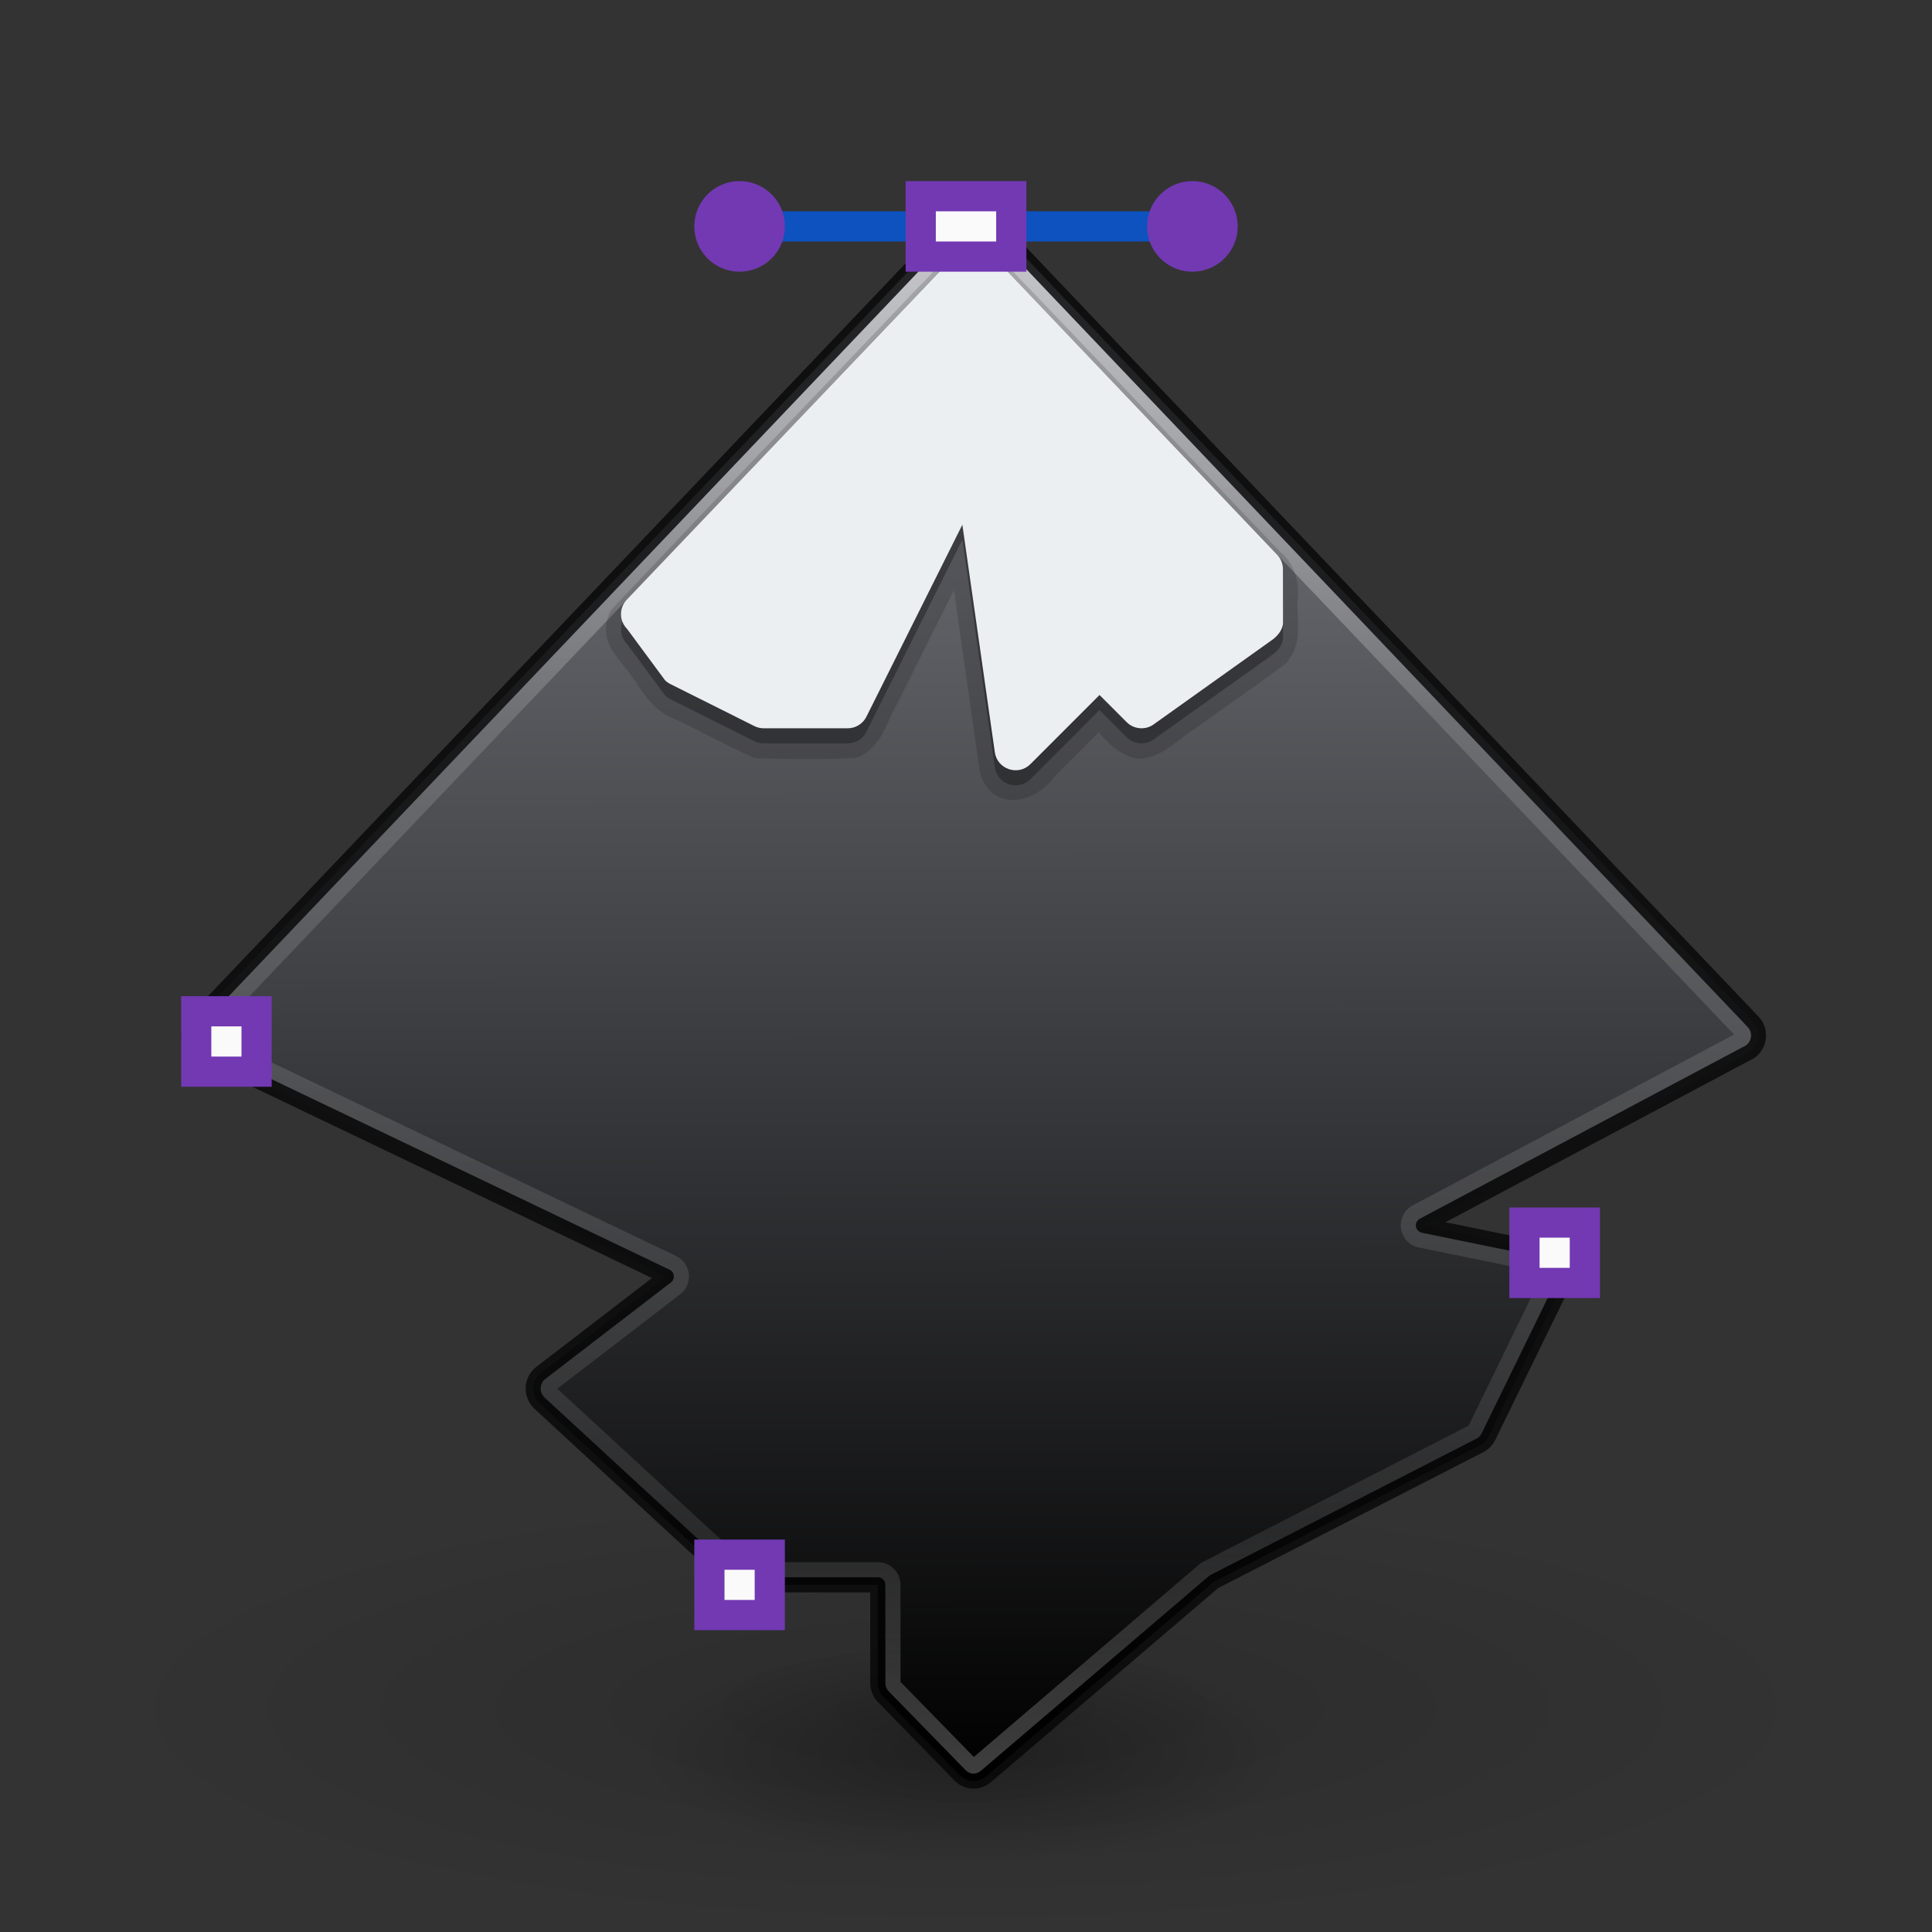 <?xml version="1.0" encoding="UTF-8" standalone="no"?>
<svg
   xmlns:dc="http://purl.org/dc/elements/1.1/"
   xmlns:cc="http://creativecommons.org/ns#"
   xmlns:rdf="http://www.w3.org/1999/02/22-rdf-syntax-ns#"
   xmlns:svg="http://www.w3.org/2000/svg"
   xmlns="http://www.w3.org/2000/svg"
   xmlns:xlink="http://www.w3.org/1999/xlink"
   xmlns:sodipodi="http://sodipodi.sourceforge.net/DTD/sodipodi-0.dtd"
   xmlns:inkscape="http://www.inkscape.org/namespaces/inkscape"
   version="1.1"
   width="128"
   height="128"
   id="svg6649"
   inkscape:version="1.0.1 (1.0.1+r75)"
   sodipodi:docname="inkscape_128.svg"
   inkscape:export-filename="/home/francisco/Documents/brackets.png"
   inkscape:export-xdpi="90"
   inkscape:export-ydpi="90">
  <rect width="100%" height="100%" fill="#333333" stroke="none"/>
  <sodipodi:namedview
     pagecolor="#ffffff"
     bordercolor="#666666"
     borderopacity="1"
     objecttolerance="10"
     gridtolerance="10"
     guidetolerance="10"
     inkscape:pageopacity="0"
     inkscape:pageshadow="2"
     inkscape:window-width="1366"
     inkscape:window-height="705"
     id="namedview108"
     showgrid="true"
     showguides="false"
     inkscape:guide-bbox="true"
     inkscape:zoom="15.6742"
     inkscape:cx="65.929758"
     inkscape:cy="10.48804"
     inkscape:window-x="0"
     inkscape:window-y="30"
     inkscape:window-maximized="1"
     inkscape:current-layer="g999"
     inkscape:document-rotation="0"
     inkscape:snap-intersection-paths="true"
     inkscape:snap-bbox="true"
     inkscape:snap-global="true"
     inkscape:bbox-nodes="true"
     inkscape:object-paths="true"
     inkscape:snap-smooth-nodes="true"
     inkscape:snap-midpoints="true">
    <sodipodi:guide
       position="14.419,-16.333"
       orientation="1,0"
       id="guide4198"
       inkscape:locked="false" />
    <sodipodi:guide
       position="23.246,43.045"
       orientation="0,1"
       id="guide4200"
       inkscape:locked="false" />
    <sodipodi:guide
       position="28.107,3.005"
       orientation="0,1"
       id="guide4202"
       inkscape:locked="false" />
    <sodipodi:guide
       position="44.017,15.291"
       orientation="1,0"
       id="guide4204"
       inkscape:locked="false" />
    <inkscape:grid
       type="xygrid"
       id="grid1016" />
  </sodipodi:namedview>
  <defs
     id="defs6651">
    <linearGradient
       id="linearGradient1293">
      <stop
         offset="0"
         style="stop-color:#ffffff;stop-opacity:1"
         id="stop1285" />
      <stop
         offset="0.328"
         style="stop-color:#ffffff;stop-opacity:0.235"
         id="stop1287" />
      <stop
         offset="0.851"
         style="stop-color:#ffffff;stop-opacity:0.157"
         id="stop1289" />
      <stop
         offset="1"
         style="stop-color:#ffffff;stop-opacity:0.392"
         id="stop1291" />
    </linearGradient>
    <linearGradient
       x1="24"
       y1="5"
       x2="24"
       y2="43"
       id="linearGradient3058"
       xlink:href="#linearGradient3924-1"
       gradientUnits="userSpaceOnUse"
       gradientTransform="translate(4e-6,1)" />
    <linearGradient
       id="linearGradient3924-1">
      <stop
         id="stop3926-3"
         style="stop-color:#ffffff;stop-opacity:1"
         offset="0" />
      <stop
         id="stop3928-91"
         style="stop-color:#ffffff;stop-opacity:0.235"
         offset="0.063" />
      <stop
         id="stop3930-6"
         style="stop-color:#ffffff;stop-opacity:0.157"
         offset="0.951" />
      <stop
         id="stop3932-6"
         style="stop-color:#ffffff;stop-opacity:0.392"
         offset="1" />
    </linearGradient>
    <radialGradient
       cx="6.73"
       cy="9.957"
       r="12.672"
       fx="6.2"
       fy="9.957"
       id="radialGradient5521-1"
       xlink:href="#linearGradient2867-449-88-871-390-598-476-591-434-148-57-177-8-3-3-6-4-8-8-8"
       gradientUnits="userSpaceOnUse"
       gradientTransform="matrix(0,9.498,-11.66,0,140.931,-79.161)" />
    <linearGradient
       id="linearGradient2867-449-88-871-390-598-476-591-434-148-57-177-8-3-3-6-4-8-8-8">
      <stop
         id="stop3750-1-0-7-6-6-1-3-9"
         style="stop-color:#29abe2;stop-opacity:1"
         offset="0" />
      <stop
         id="stop3752-3-7-4-0-32-8-923-0"
         style="stop-color:#28aae1;stop-opacity:1"
         offset="0.262" />
      <stop
         id="stop3754-1-8-5-2-7-6-7-1"
         style="stop-color:#1d99d6;stop-opacity:1"
         offset="0.705" />
      <stop
         id="stop3756-1-6-2-6-6-1-96-6"
         style="stop-color:#0274bd;stop-opacity:1"
         offset="1" />
    </linearGradient>
    <radialGradient
       cx="4.993"
       cy="43.5"
       r="2.5"
       fx="4.993"
       fy="43.5"
       id="radialGradient3013"
       xlink:href="#linearGradient3688-166-749"
       gradientUnits="userSpaceOnUse"
       gradientTransform="matrix(2.004,0,0,1.4,27.988,-17.4)" />
    <linearGradient
       id="linearGradient3688-166-749">
      <stop
         id="stop2883"
         style="stop-color:#181818;stop-opacity:1"
         offset="0" />
      <stop
         id="stop2885"
         style="stop-color:#181818;stop-opacity:0"
         offset="1" />
    </linearGradient>
    <radialGradient
       cx="4.993"
       cy="43.5"
       r="2.5"
       fx="4.993"
       fy="43.5"
       id="radialGradient3015"
       xlink:href="#linearGradient3688-464-309"
       gradientUnits="userSpaceOnUse"
       gradientTransform="matrix(2.004,0,0,1.4,-20.012,-104.4)" />
    <linearGradient
       id="linearGradient3688-464-309">
      <stop
         id="stop2889"
         style="stop-color:#181818;stop-opacity:1"
         offset="0" />
      <stop
         id="stop2891"
         style="stop-color:#181818;stop-opacity:0"
         offset="1" />
    </linearGradient>
    <linearGradient
       id="linearGradient3702-501-757">
      <stop
         id="stop2895"
         style="stop-color:#181818;stop-opacity:0"
         offset="0" />
      <stop
         id="stop2897"
         style="stop-color:#181818;stop-opacity:1"
         offset="0.5" />
      <stop
         id="stop2899"
         style="stop-color:#181818;stop-opacity:0"
         offset="1" />
    </linearGradient>
    <linearGradient
       x1="25.058"
       y1="47.028"
       x2="25.058"
       y2="39.999"
       id="linearGradient6647"
       xlink:href="#linearGradient3702-501-757"
       gradientUnits="userSpaceOnUse" />
    <radialGradient
       id="radialGradient3045"
       gradientUnits="userSpaceOnUse"
       cy="8.45"
       cx="11.546"
       gradientTransform="matrix(1.9428e-8,2.337,-2.472,-4.3056e-8,-1.984,-17.371)"
       r="20">
      <stop
         id="stop3750-6-3-7-0-5-3-5-7"
         stop-color="#a0a0a0"
         offset="0" />
      <stop
         id="stop3752-3-7-7-6-4-4-3-4"
         stop-color="#a0a0a0"
         offset=".262" />
      <stop
         id="stop3754-1-7-4-6-36-7-7-2-4"
         stop-color="#8e8e8e"
         offset=".705" />
      <stop
         id="stop3756-7-5-7-1-4-3-1-7"
         stop-color="#666"
         offset="1" />
    </radialGradient>
    <linearGradient
       id="linearGradient3037"
       y2="43"
       gradientUnits="userSpaceOnUse"
       x2="24"
       gradientTransform="translate(-46.874,-4.936)"
       y1="5"
       x1="24">
      <stop
         id="stop3926-2-0"
         stop-color="#fff"
         offset="0" />
      <stop
         id="stop3928-2-0"
         stop-color="#fff"
         stop-opacity=".235"
         offset=".063" />
      <stop
         id="stop3930-6-1"
         stop-color="#fff"
         stop-opacity=".157"
         offset=".951" />
      <stop
         id="stop3932-1-6"
         stop-color="#fff"
         stop-opacity=".392"
         offset="1" />
    </linearGradient>
    <radialGradient
       gradientTransform="matrix(2.004,0,0,1.4,27.988,-17.4)"
       gradientUnits="userSpaceOnUse"
       xlink:href="#linearGradient3688-166-749"
       id="radialGradient3013-896"
       fy="43.5"
       fx="4.993"
       r="2.5"
       cy="43.5"
       cx="4.993" />
    <radialGradient
       gradientTransform="matrix(2.004,0,0,1.4,-20.012,-104.4)"
       gradientUnits="userSpaceOnUse"
       xlink:href="#linearGradient3688-166-749"
       id="radialGradient3015-826"
       fy="43.5"
       fx="4.993"
       r="2.5"
       cy="43.5"
       cx="4.993" />
    <radialGradient
       gradientTransform="matrix(0,9.498,-11.66,0,140.931,-79.161)"
       gradientUnits="userSpaceOnUse"
       xlink:href="#radialGradient3045"
       id="radialGradient4144"
       fy="9.957"
       fx="6.2"
       r="12.672"
       cy="9.957"
       cx="6.73" />
    <linearGradient
       id="linearGradient2867-449-88-871-390-598-476-591-434-148-57-177-8-3-3-6-4-8-8-8-5">
      <stop
         offset="0"
         style="stop-color:#919caf;stop-opacity:1"
         id="stop3750-1-0-7-6-6-1-3-9-3" />
      <stop
         offset="0.262"
         style="stop-color:#68758e;stop-opacity:1"
         id="stop3752-3-7-4-0-32-8-923-0-7" />
      <stop
         offset="0.705"
         style="stop-color:#485a6c;stop-opacity:1"
         id="stop3754-1-8-5-2-7-6-7-1-9" />
      <stop
         offset="1"
         style="stop-color:#444c5c;stop-opacity:1"
         id="stop3756-1-6-2-6-6-1-96-6-0" />
    </linearGradient>
    <linearGradient
       gradientTransform="translate(1.17e-5,1)"
       gradientUnits="userSpaceOnUse"
       xlink:href="#linearGradient4187"
       id="linearGradient3153"
       y2="41.891"
       x2="24"
       y1="6.111"
       x1="24" />
    <linearGradient
       id="linearGradient4187">
      <stop
         offset="0"
         style="stop-color:#ffffff;stop-opacity:1"
         id="stop4189" />
      <stop
         offset="0.021"
         style="stop-color:#ffffff;stop-opacity:0.235"
         id="stop4191" />
      <stop
         offset="0.977"
         style="stop-color:#ffffff;stop-opacity:0.157"
         id="stop4193" />
      <stop
         offset="1"
         style="stop-color:#ffffff;stop-opacity:0.392"
         id="stop4195" />
    </linearGradient>
    <radialGradient
       xlink:href="#linearGradient4632-92-3-0-8-1-6"
       id="radialGradient3857-4"
       gradientUnits="userSpaceOnUse"
       gradientTransform="matrix(0,1.356,-1.356,0,-3.52,32.665)"
       cx="32"
       cy="4.342"
       fx="32"
       fy="4.342"
       r="27.5" />
    <linearGradient
       id="linearGradient4632-92-3-0-8-1-6">
      <stop
         offset="0"
         style="stop-color:#fafafa;stop-opacity:1"
         id="stop4634-68-8-0-2-9-1" />
      <stop
         offset="1"
         style="stop-color:#e1e1e1;stop-opacity:1"
         id="stop4636-8-21-7-1-4-9" />
    </linearGradient>
    <linearGradient
       id="linearGradient4187-3">
      <stop
         id="stop4189-6"
         style="stop-color:#ffffff;stop-opacity:1"
         offset="0" />
      <stop
         id="stop4191-7"
         style="stop-color:#ffffff;stop-opacity:0.235"
         offset="0.397" />
      <stop
         id="stop4193-5"
         style="stop-color:#ffffff;stop-opacity:0.157"
         offset="0.809" />
      <stop
         id="stop4195-3"
         style="stop-color:#ffffff;stop-opacity:0.392"
         offset="1" />
    </linearGradient>
    <radialGradient
       cx="4.054"
       cy="7.202"
       r="12.672"
       fx="4.054"
       fy="7.202"
       id="radialGradient4144-5"
       xlink:href="#linearGradient4223"
       gradientUnits="userSpaceOnUse"
       gradientTransform="matrix(-4.997,4.974,-6.601,-6.632,27.066,54.926)" />
    <linearGradient
       id="linearGradient4223">
      <stop
         offset="0"
         style="stop-color:#cdf87e;stop-opacity:1"
         id="stop4225" />
      <stop
         offset="0.262"
         style="stop-color:#a2e34f;stop-opacity:1"
         id="stop4227" />
      <stop
         offset="0.661"
         style="stop-color:#68b723;stop-opacity:1"
         id="stop4229" />
      <stop
         offset="1"
         style="stop-color:#1d7e0d;stop-opacity:1"
         id="stop4231" />
    </linearGradient>
    <radialGradient
       gradientTransform="matrix(3.71,0,0,0.954,-99.393,0.928)"
       gradientUnits="userSpaceOnUse"
       xlink:href="#linearGradient3966"
       id="radialGradient4284-8"
       fy="44.129"
       fx="23.668"
       r="6.1"
       cy="44.129"
       cx="23.668" />
    <linearGradient
       id="linearGradient3966">
      <stop
         offset="0"
         style="stop-color:#000000;stop-opacity:1"
         id="stop3968" />
      <stop
         offset="1"
         style="stop-color:#000000;stop-opacity:0"
         id="stop3970" />
    </linearGradient>
    <radialGradient
       gradientTransform="matrix(1.396,0,0,0.464,-44.626,23.673)"
       gradientUnits="userSpaceOnUse"
       xlink:href="#linearGradient3966"
       id="radialGradient4284"
       fy="44.129"
       fx="23.668"
       r="6.1"
       cy="44.129"
       cx="23.668" />
    <radialGradient
       cx="6.953"
       cy="9.957"
       r="12.672"
       fx="6.953"
       fy="9.957"
       id="radialGradient3988-3"
       xlink:href="#linearGradient2867-449-88-871-390-598-476-591-434-148-57-177-8-3-3-6-4-8-8-8-5-7-8"
       gradientUnits="userSpaceOnUse"
       gradientTransform="matrix(0,5.938,-7.29,0,125.388,-4.724)" />
    <linearGradient
       id="linearGradient2867-449-88-871-390-598-476-591-434-148-57-177-8-3-3-6-4-8-8-8-5-7-8">
      <stop
         id="stop3750-1-0-7-6-6-1-3-9-3-9-2"
         style="stop-color:#404648;stop-opacity:1"
         offset="0" />
      <stop
         id="stop3754-1-8-5-2-7-6-7-1-9-1-0"
         style="stop-color:#0c1011;stop-opacity:1"
         offset="1" />
    </linearGradient>
    <linearGradient
       inkscape:collect="always"
       xlink:href="#linearGradient1187"
       id="linearGradient1227"
       x1="24.547"
       y1="3.112"
       x2="24.573"
       y2="45.03"
       gradientUnits="userSpaceOnUse"
       gradientTransform="matrix(2.418,0,0,2.478,5.173,6.289)" />
    <linearGradient
       x1="24"
       y1="6.032"
       x2="24"
       y2="41.934"
       id="linearGradient3024"
       xlink:href="#linearGradient3895"
       gradientUnits="userSpaceOnUse"
       gradientTransform="translate(22.376,41.865)" />
    <linearGradient
       id="linearGradient3895">
      <stop
         id="stop3897"
         style="stop-color:#ffffff;stop-opacity:1"
         offset="0" />
      <stop
         id="stop3899"
         style="stop-color:#ffffff;stop-opacity:0.235"
         offset="0.03" />
      <stop
         id="stop3901"
         style="stop-color:#ffffff;stop-opacity:0.157"
         offset="0.978" />
      <stop
         id="stop3903"
         style="stop-color:#ffffff;stop-opacity:0.392"
         offset="1" />
    </linearGradient>
    <radialGradient
       gradientTransform="matrix(3.71,0,0,0.954,-99.393,0.928)"
       gradientUnits="userSpaceOnUse"
       xlink:href="#linearGradient3966"
       id="radialGradient4284-8-3"
       fy="44.129"
       fx="23.668"
       r="6.1"
       cy="44.129"
       cx="23.668" />
    <radialGradient
       gradientTransform="matrix(1.396,0,0,0.464,-44.626,23.673)"
       gradientUnits="userSpaceOnUse"
       xlink:href="#linearGradient3966"
       id="radialGradient4284-5"
       fy="44.129"
       fx="23.668"
       r="6.1"
       cy="44.129"
       cx="23.668" />
    <radialGradient
       gradientTransform="matrix(3.71,0,0,0.954,-99.393,0.928)"
       gradientUnits="userSpaceOnUse"
       xlink:href="#linearGradient3966"
       id="radialGradient4284-8-5"
       fy="44.129"
       fx="23.668"
       r="6.1"
       cy="44.129"
       cx="23.668" />
    <radialGradient
       gradientTransform="matrix(1.396,0,0,0.464,-44.626,23.673)"
       gradientUnits="userSpaceOnUse"
       xlink:href="#linearGradient3966"
       id="radialGradient4284-9"
       fy="44.129"
       fx="23.668"
       r="6.1"
       cy="44.129"
       cx="23.668" />
    <linearGradient
       id="linearGradient1187">
      <stop
         id="stop1183"
         style="stop-color:#7e8087;stop-opacity:1"
         offset="0" />
      <stop
         id="stop1185"
         style="stop-color:#000000;stop-opacity:1"
         offset="1" />
    </linearGradient>
    <linearGradient
       inkscape:collect="always"
       xlink:href="#linearGradient1293"
       id="linearGradient983"
       x1="-80.477"
       y1="39.008"
       x2="-80.477"
       y2="142.012"
       gradientUnits="userSpaceOnUse"
       gradientTransform="translate(145.001,-25.008)" />
  </defs>
  <g
     id="g4270"
     transform="matrix(2.541,0,0,2.541,93.418,3.868)">
    <path
       style="color:#000000;display:inline;overflow:visible;visibility:visible;opacity:0.15;fill:url(#radialGradient4284-8-5);fill-opacity:1;fill-rule:nonzero;stroke:none;stroke-width:1;marker:none;enable-background:accumulate"
       id="path3964-9"
       d="m 11.053,43.039 a 22.632,5.821 0 0 1 -45.265,0 22.632,5.821 0 1 1 45.265,0 z"
       inkscape:connector-curvature="0" />
    <path
       style="color:#000000;display:inline;overflow:visible;visibility:visible;opacity:0.3;fill:url(#radialGradient4284-9);fill-opacity:1;fill-rule:nonzero;stroke:none;stroke-width:1;marker:none;enable-background:accumulate"
       id="path3964"
       d="m -3.062,44.141 a 8.517,2.829 0 0 1 -17.034,0 8.517,2.829 0 1 1 17.034,0 z"
       inkscape:connector-curvature="0" />
  </g>
  <g
     id="g22"
     transform="translate(-137.22,-35.542)" />
  <path
     sodipodi:nodetypes="cccccccccccccccccccccccc"
     inkscape:connector-curvature="0"
     id="path4288-1"
     d="m 64.524,14 c -0.36,-0.006 -0.706,0.145 -0.951,0.416 L 12.834,67.717 c -0.61,0.673 -0.365,1.765 0.471,2.097 l 30.84,14.759 -8.314,6.388 c -0.638,0.492 -0.678,1.459 -0.084,2.006 L 48.431,104.668 c 0.232,0.215 0.534,0.334 0.847,0.335 h 8.879 v 6.5 c 6.1e-5,0.345 0.134,0.675 0.372,0.919 l 5.074,5.2 c 0.464,0.476 1.205,0.511 1.709,0.081 l 15.108,-12.904 17.625,-9.034 c 0.247,-0.126 0.447,-0.331 0.57,-0.584 l 5.074,-10.4 c 0.372,-0.766 -0.068,-1.686 -0.887,-1.854 L 94.304,81.186 115.709,69.809 c 0.826,-0.34 1.062,-1.424 0.456,-2.092 L 65.426,14.417 c -0.233,-0.258 -0.559,-0.408 -0.902,-0.416 z"
     style="color:#000000;font-style:normal;font-variant:normal;font-weight:normal;font-stretch:normal;font-size:medium;line-height:normal;font-family:sans-serif;text-indent:0;text-align:start;text-decoration:none;text-decoration-line:none;text-decoration-style:solid;text-decoration-color:#000000;letter-spacing:normal;word-spacing:normal;text-transform:none;writing-mode:lr-tb;direction:ltr;baseline-shift:baseline;text-anchor:start;white-space:normal;clip-rule:nonzero;display:inline;overflow:visible;visibility:visible;isolation:auto;mix-blend-mode:normal;color-interpolation:sRGB;color-interpolation-filters:linearRGB;solid-color:#000000;solid-opacity:1;fill:url(#linearGradient1227);fill-opacity:1;fill-rule:evenodd;stroke:none;stroke-width:1px;stroke-linecap:round;stroke-linejoin:round;stroke-miterlimit:4;stroke-dasharray:none;stroke-dashoffset:0;stroke-opacity:1;color-rendering:auto;image-rendering:auto;shape-rendering:auto;text-rendering:auto;enable-background:accumulate" />
  <path
     sodipodi:nodetypes="cccccccccccccccccccccccc"
     inkscape:connector-curvature="0"
     id="path4288-1-9"
     d="m 64.524,14 c -0.36,-0.006 -0.706,0.145 -0.951,0.416 L 12.834,67.717 c -0.61,0.673 -0.365,1.765 0.471,2.097 l 30.84,14.759 -8.314,6.388 c -0.638,0.492 -0.678,1.459 -0.084,2.006 L 48.431,104.668 c 0.232,0.215 0.534,0.334 0.847,0.335 h 8.879 v 6.5 c 6.1e-5,0.345 0.134,0.675 0.372,0.919 l 5.074,5.2 c 0.464,0.476 1.205,0.511 1.709,0.081 l 15.108,-12.904 17.625,-9.034 c 0.247,-0.126 0.447,-0.331 0.57,-0.584 l 5.074,-10.4 c 0.372,-0.766 -0.068,-1.686 -0.887,-1.854 L 94.304,81.186 115.709,69.809 c 0.826,-0.34 1.062,-1.424 0.456,-2.092 L 65.426,14.417 c -0.233,-0.258 -0.559,-0.408 -0.902,-0.416 z"
     style="color:#000000;font-style:normal;font-variant:normal;font-weight:normal;font-stretch:normal;font-size:medium;line-height:normal;font-family:sans-serif;text-indent:0;text-align:start;text-decoration:none;text-decoration-line:none;text-decoration-style:solid;text-decoration-color:#000000;letter-spacing:normal;word-spacing:normal;text-transform:none;writing-mode:lr-tb;direction:ltr;baseline-shift:baseline;text-anchor:start;white-space:normal;clip-rule:nonzero;display:inline;overflow:visible;visibility:visible;opacity:0.7;isolation:auto;mix-blend-mode:normal;color-interpolation:sRGB;color-interpolation-filters:linearRGB;solid-color:#000000;solid-opacity:1;fill:none;fill-opacity:1;fill-rule:evenodd;stroke:#000000;stroke-width:1;stroke-linecap:round;stroke-linejoin:round;stroke-miterlimit:4;stroke-dasharray:none;stroke-dashoffset:0;stroke-opacity:1;color-rendering:auto;image-rendering:auto;shape-rendering:auto;text-rendering:auto;enable-background:accumulate" />
  <path
     id="path4288-1-1"
     style="color:#000000;font-style:normal;font-variant:normal;font-weight:normal;font-stretch:normal;font-size:medium;line-height:normal;font-family:sans-serif;text-indent:0;text-align:start;text-decoration:none;text-decoration-line:none;text-decoration-style:solid;text-decoration-color:#000000;letter-spacing:normal;word-spacing:normal;text-transform:none;writing-mode:lr-tb;direction:ltr;baseline-shift:baseline;text-anchor:start;white-space:normal;clip-rule:nonzero;display:inline;overflow:visible;visibility:visible;isolation:auto;mix-blend-mode:normal;color-interpolation:sRGB;color-interpolation-filters:linearRGB;solid-color:#000000;solid-opacity:1;fill:none;fill-opacity:1;fill-rule:evenodd;stroke:url(#linearGradient983);stroke-width:1;stroke-linecap:round;stroke-linejoin:round;stroke-miterlimit:4;stroke-dasharray:none;stroke-dashoffset:0;stroke-opacity:1;color-rendering:auto;image-rendering:auto;shape-rendering:auto;text-rendering:auto;enable-background:accumulate;opacity:0.6"
     d="m 64.505,14.994 c -0.068,5e-6 -0.135,0.026 -0.189,0.086 a 1,1 0 0 1 -0.018,0.018 L 13.575,68.381 c -0.159,0.176 -0.1,0.417 0.1,0.496 a 1,1 0 0 1 0.062,0.027 l 30.84,14.76 a 1,1 0 0 1 0.178,1.693 l -8.312,6.389 c -0.153,0.118 -0.163,0.345 -0.018,0.479 l 12.686,11.701 c 0.051,0.047 0.112,0.07 0.172,0.07 h 8.877 a 1,1 0 0 1 1,1 v 6.5 c 1.5e-5,0.086 0.033,0.166 0.086,0.221 l 5.074,5.199 a 1,1 0 0 0 0.002,0.002 c 0.109,0.112 0.228,0.117 0.344,0.018 l 15.105,-12.904 a 1,1 0 0 1 0.193,-0.129 l 17.625,-9.035 a 1,1 0 0 0 0.002,0 c 0.051,-0.026 0.096,-0.07 0.125,-0.131 a 1,1 0 0 0 0,-0.002 l 5.074,-10.398 c 0.098,-0.204 -0.006,-0.4 -0.189,-0.438 l -8.496,-1.74 a 1,1 0 0 1 -0.27,-1.863 L 115.241,68.918 a 1,1 0 0 1 0.088,-0.041 c 0.197,-0.081 0.254,-0.322 0.096,-0.496 L 64.702,15.098 a 1,1 0 0 1 -0.018,-0.018 c -0.051,-0.057 -0.115,-0.083 -0.18,-0.086 z" />
  <path
     id="path4284-7-4"
     style="color:#000000;font-style:normal;font-variant:normal;font-weight:normal;font-stretch:normal;font-size:medium;line-height:normal;font-family:sans-serif;text-indent:0;text-align:start;text-decoration:none;text-decoration-line:none;text-decoration-style:solid;text-decoration-color:#000000;letter-spacing:normal;word-spacing:normal;text-transform:none;writing-mode:lr-tb;direction:ltr;baseline-shift:baseline;text-anchor:start;white-space:normal;clip-rule:nonzero;display:inline;overflow:visible;visibility:visible;opacity:0.15;isolation:auto;mix-blend-mode:normal;color-interpolation:sRGB;color-interpolation-filters:linearRGB;solid-color:#000000;solid-opacity:1;fill:#000000;fill-opacity:1;fill-rule:evenodd;stroke:none;stroke-width:1px;stroke-linecap:round;stroke-linejoin:round;stroke-miterlimit:4;stroke-dasharray:none;stroke-dashoffset:0;stroke-opacity:1;color-rendering:auto;image-rendering:auto;shape-rendering:auto;text-rendering:auto;enable-background:accumulate"
     d="m 64.524,16.28 a 1,1 0 0 0 -0.146,0.008 c -0.943,0.124 -1.618,0.69 -2.098,1.197 -0.48,0.507 -0.843,0.992 -1.158,1.258 a 1,1 0 0 0 -0.08,0.074 C 54.241,25.979 47.376,33.095 40.602,40.298 a 1,1 0 0 0 -0.145,0.201 c -0.273,0.491 -0.366,1.056 -0.289,1.543 0.077,0.487 0.287,0.88 0.504,1.209 0.434,0.658 0.929,1.154 1.104,1.459 a 1,1 0 0 0 0.078,0.117 c 0.662,0.849 1.359,2.363 3.084,2.9 l -0.139,-0.055 c 1.648,0.799 3.298,1.704 5.051,2.484 a 1,1 0 0 0 0.383,0.086 c 2.088,0.051 4.213,0.086 6.336,-0.018 a 1,1 0 0 0 0.389,-0.1 c 0.86,-0.418 1.339,-1.158 1.656,-1.797 0.317,-0.638 0.531,-1.226 0.768,-1.598 a 1,1 0 0 0 0.051,-0.088 l 3.768,-7.539 1.697,11.904 a 1,1 0 0 0 0.014,0.078 c 0.151,0.668 0.502,1.254 1.029,1.59 0.527,0.336 1.138,0.377 1.652,0.277 0.968,-0.187 1.754,-0.768 2.297,-1.529 l -0.023,0.023 0.131,-0.16 c -0.032,0.049 -0.074,0.089 -0.107,0.137 l 2.91,-2.914 c 0.546,0.637 1.193,1.393 2.4,1.727 a 1,1 0 0 0 0.348,0.033 c 0.894,-0.072 1.59,-0.498 2.141,-0.902 0.55,-0.404 1,-0.801 1.387,-1.023 a 1,1 0 0 0 0.086,-0.057 c 1.958,-1.412 3.963,-2.792 5.932,-4.254 a 1,1 0 0 0 0.156,-0.145 c 0.643,-0.735 0.758,-1.638 0.756,-2.35 -0.002,-0.712 -0.08,-1.325 -0.035,-1.734 0.118,-1.07 -0.118,-2.374 -1.133,-3.217 l -0.002,-0.002 C 78.557,30.016 72.323,23.392 66.007,16.843 A 1,1 0 0 0 65.866,16.724 c -0.394,-0.281 -0.858,-0.435 -1.342,-0.443 z" />
  <path
     id="path1002"
     d="m 64.53,17.25 c -0.392,-0.006 -0.769,0.154 -1.037,0.44 L 41.522,40.734 c -0.514,0.547 -0.502,1.403 0.027,1.935 l 2.504,3.391 c 0.106,0.106 0.229,0.194 0.364,0.261 l 5.562,2.783 c 0.192,0.096 0.404,0.146 0.619,0.147 h 5.562 c 0.527,-4.79e-4 1.009,-0.299 1.244,-0.772 l 6.355,-12.718 2.151,15.076 c 0.163,1.133 1.547,1.595 2.357,0.788 l 4.579,-4.582 1.798,1.799 c 0.469,0.469 1.203,0.542 1.754,0.174 l 7.838,-5.589 c 0.387,-0.258 0.767,-0.711 0.767,-1.176 l -0.006,-3.54 c 2.25e-4,-0.353 -0.134,-0.693 -0.375,-0.951 L 65.519,17.69 C 65.262,17.416 64.906,17.257 64.53,17.25 Z"
     style="color:#000000;font-style:normal;font-variant:normal;font-weight:normal;font-stretch:normal;font-size:medium;line-height:normal;font-family:sans-serif;text-indent:0;text-align:start;text-decoration:none;text-decoration-line:none;text-decoration-style:solid;text-decoration-color:#000000;letter-spacing:normal;word-spacing:normal;text-transform:none;writing-mode:lr-tb;direction:ltr;baseline-shift:baseline;text-anchor:start;white-space:normal;clip-rule:nonzero;display:inline;overflow:visible;visibility:visible;opacity:0.3;isolation:auto;mix-blend-mode:normal;color-interpolation:sRGB;color-interpolation-filters:linearRGB;solid-color:#000000;solid-opacity:1;fill:#000000;fill-opacity:1;fill-rule:evenodd;stroke:none;stroke-width:1px;stroke-linecap:round;stroke-linejoin:round;stroke-miterlimit:4;stroke-dasharray:none;stroke-dashoffset:0;stroke-opacity:1;color-rendering:auto;image-rendering:auto;shape-rendering:auto;text-rendering:auto;enable-background:accumulate"
     inkscape:connector-curvature="0"
     sodipodi:nodetypes="ccccccccccccccccccccccc" />
  <path
     id="path4284-7"
     d="m 64.53,16.25 c -0.392,-0.006 -0.769,0.154 -1.037,0.44 L 41.522,39.735 c -0.514,0.547 -0.502,1.403 0.027,1.935 l 2.504,3.391 c 0.106,0.106 0.229,0.194 0.364,0.261 l 5.562,2.783 c 0.192,0.096 0.404,0.146 0.619,0.147 h 5.562 c 0.527,-4.79e-4 1.009,-0.299 1.244,-0.772 l 6.355,-12.718 2.151,15.076 c 0.163,1.133 1.547,1.595 2.357,0.788 l 4.579,-4.582 1.798,1.799 c 0.469,0.469 1.203,0.542 1.754,0.174 l 7.838,-5.589 c 0.387,-0.258 0.767,-0.711 0.767,-1.176 l -0.006,-3.54 C 84.997,37.358 84.863,37.018 84.622,36.76 L 65.519,16.69 c -0.257,-0.274 -0.613,-0.433 -0.989,-0.44 z"
     style="color:#000000;font-style:normal;font-variant:normal;font-weight:normal;font-stretch:normal;font-size:medium;line-height:normal;font-family:sans-serif;text-indent:0;text-align:start;text-decoration:none;text-decoration-line:none;text-decoration-style:solid;text-decoration-color:#000000;letter-spacing:normal;word-spacing:normal;text-transform:none;writing-mode:lr-tb;direction:ltr;baseline-shift:baseline;text-anchor:start;white-space:normal;clip-rule:nonzero;display:inline;overflow:visible;visibility:visible;isolation:auto;mix-blend-mode:normal;color-interpolation:sRGB;color-interpolation-filters:linearRGB;solid-color:#000000;solid-opacity:1;fill:#eceff1;fill-opacity:1;fill-rule:evenodd;stroke:none;stroke-width:1px;stroke-linecap:round;stroke-linejoin:round;stroke-miterlimit:4;stroke-dasharray:none;stroke-dashoffset:0;stroke-opacity:1;color-rendering:auto;image-rendering:auto;shape-rendering:auto;text-rendering:auto;enable-background:accumulate"
     inkscape:connector-curvature="0"
     sodipodi:nodetypes="ccccccccccccccccccccccc" />
  <g
     id="g999"
     transform="translate(0,-2)">
    <g
       id="g949">
      <path
         style="fill:#0d52bf;fill-opacity:1;stroke:none;stroke-width:2;stroke-linecap:round;stroke-linejoin:round;stroke-miterlimit:4;stroke-dasharray:none;stroke-opacity:1"
         d="M 51,16 H 77 v 2 H 51 Z"
         id="rect4306-6-2-5-5" />
      <path
         style="fill:#fafafa;fill-opacity:1;stroke:#7239b3;stroke-width:2;stroke-linejoin:miter;stroke-miterlimit:4;stroke-dasharray:none;stroke-opacity:1"
         d="M 61,15 H 67 v 4 h -6 z"
         id="rect1332-2-6" />
      <path
         style="fill:#7239b3;fill-opacity:1;stroke:none;stroke-width:2;stroke-linecap:round;stroke-miterlimit:4;stroke-dasharray:none;stroke-opacity:1"
         d="M 82,17 A 3,3 0 0 1 79,20 3,3 0 0 1 76,17 3,3 0 0 1 79,14 3,3 0 0 1 82,17 Z"
         id="path1026" />
      <path
         style="fill:#7239b3;fill-opacity:1;stroke:none;stroke-width:2;stroke-linecap:round;stroke-miterlimit:4;stroke-dasharray:none;stroke-opacity:1"
         d="M 52,17 A 3,3 0 0 1 49,20 3,3 0 0 1 46,17 3,3 0 0 1 49,14 3,3 0 0 1 52,17 Z"
         id="path1098-5-9" />
    </g>
  </g>
  <rect
     style="fill:#fafafa;fill-opacity:1;stroke:#7239b3;stroke-width:2;stroke-linecap:round;stroke-linejoin:miter;stroke-miterlimit:4;stroke-dasharray:none;stroke-opacity:1"
     id="rect1004-2-5-4-4"
     width="4"
     height="4"
     x="13"
     y="67" />
  <rect
     style="fill:#fafafa;fill-opacity:1;stroke:#7239b3;stroke-width:2;stroke-linecap:round;stroke-linejoin:miter;stroke-miterlimit:4;stroke-dasharray:none;stroke-opacity:1"
     id="rect1004-2-5-4-4-3"
     width="4"
     height="4"
     x="101"
     y="81" />
  <rect
     style="fill:#fafafa;fill-opacity:1;stroke:#7239b3;stroke-width:2;stroke-linecap:round;stroke-linejoin:miter;stroke-miterlimit:4;stroke-dasharray:none;stroke-opacity:1"
     id="rect1004-2-5-4"
     width="4"
     height="4"
     x="47"
     y="103" />
</svg>
